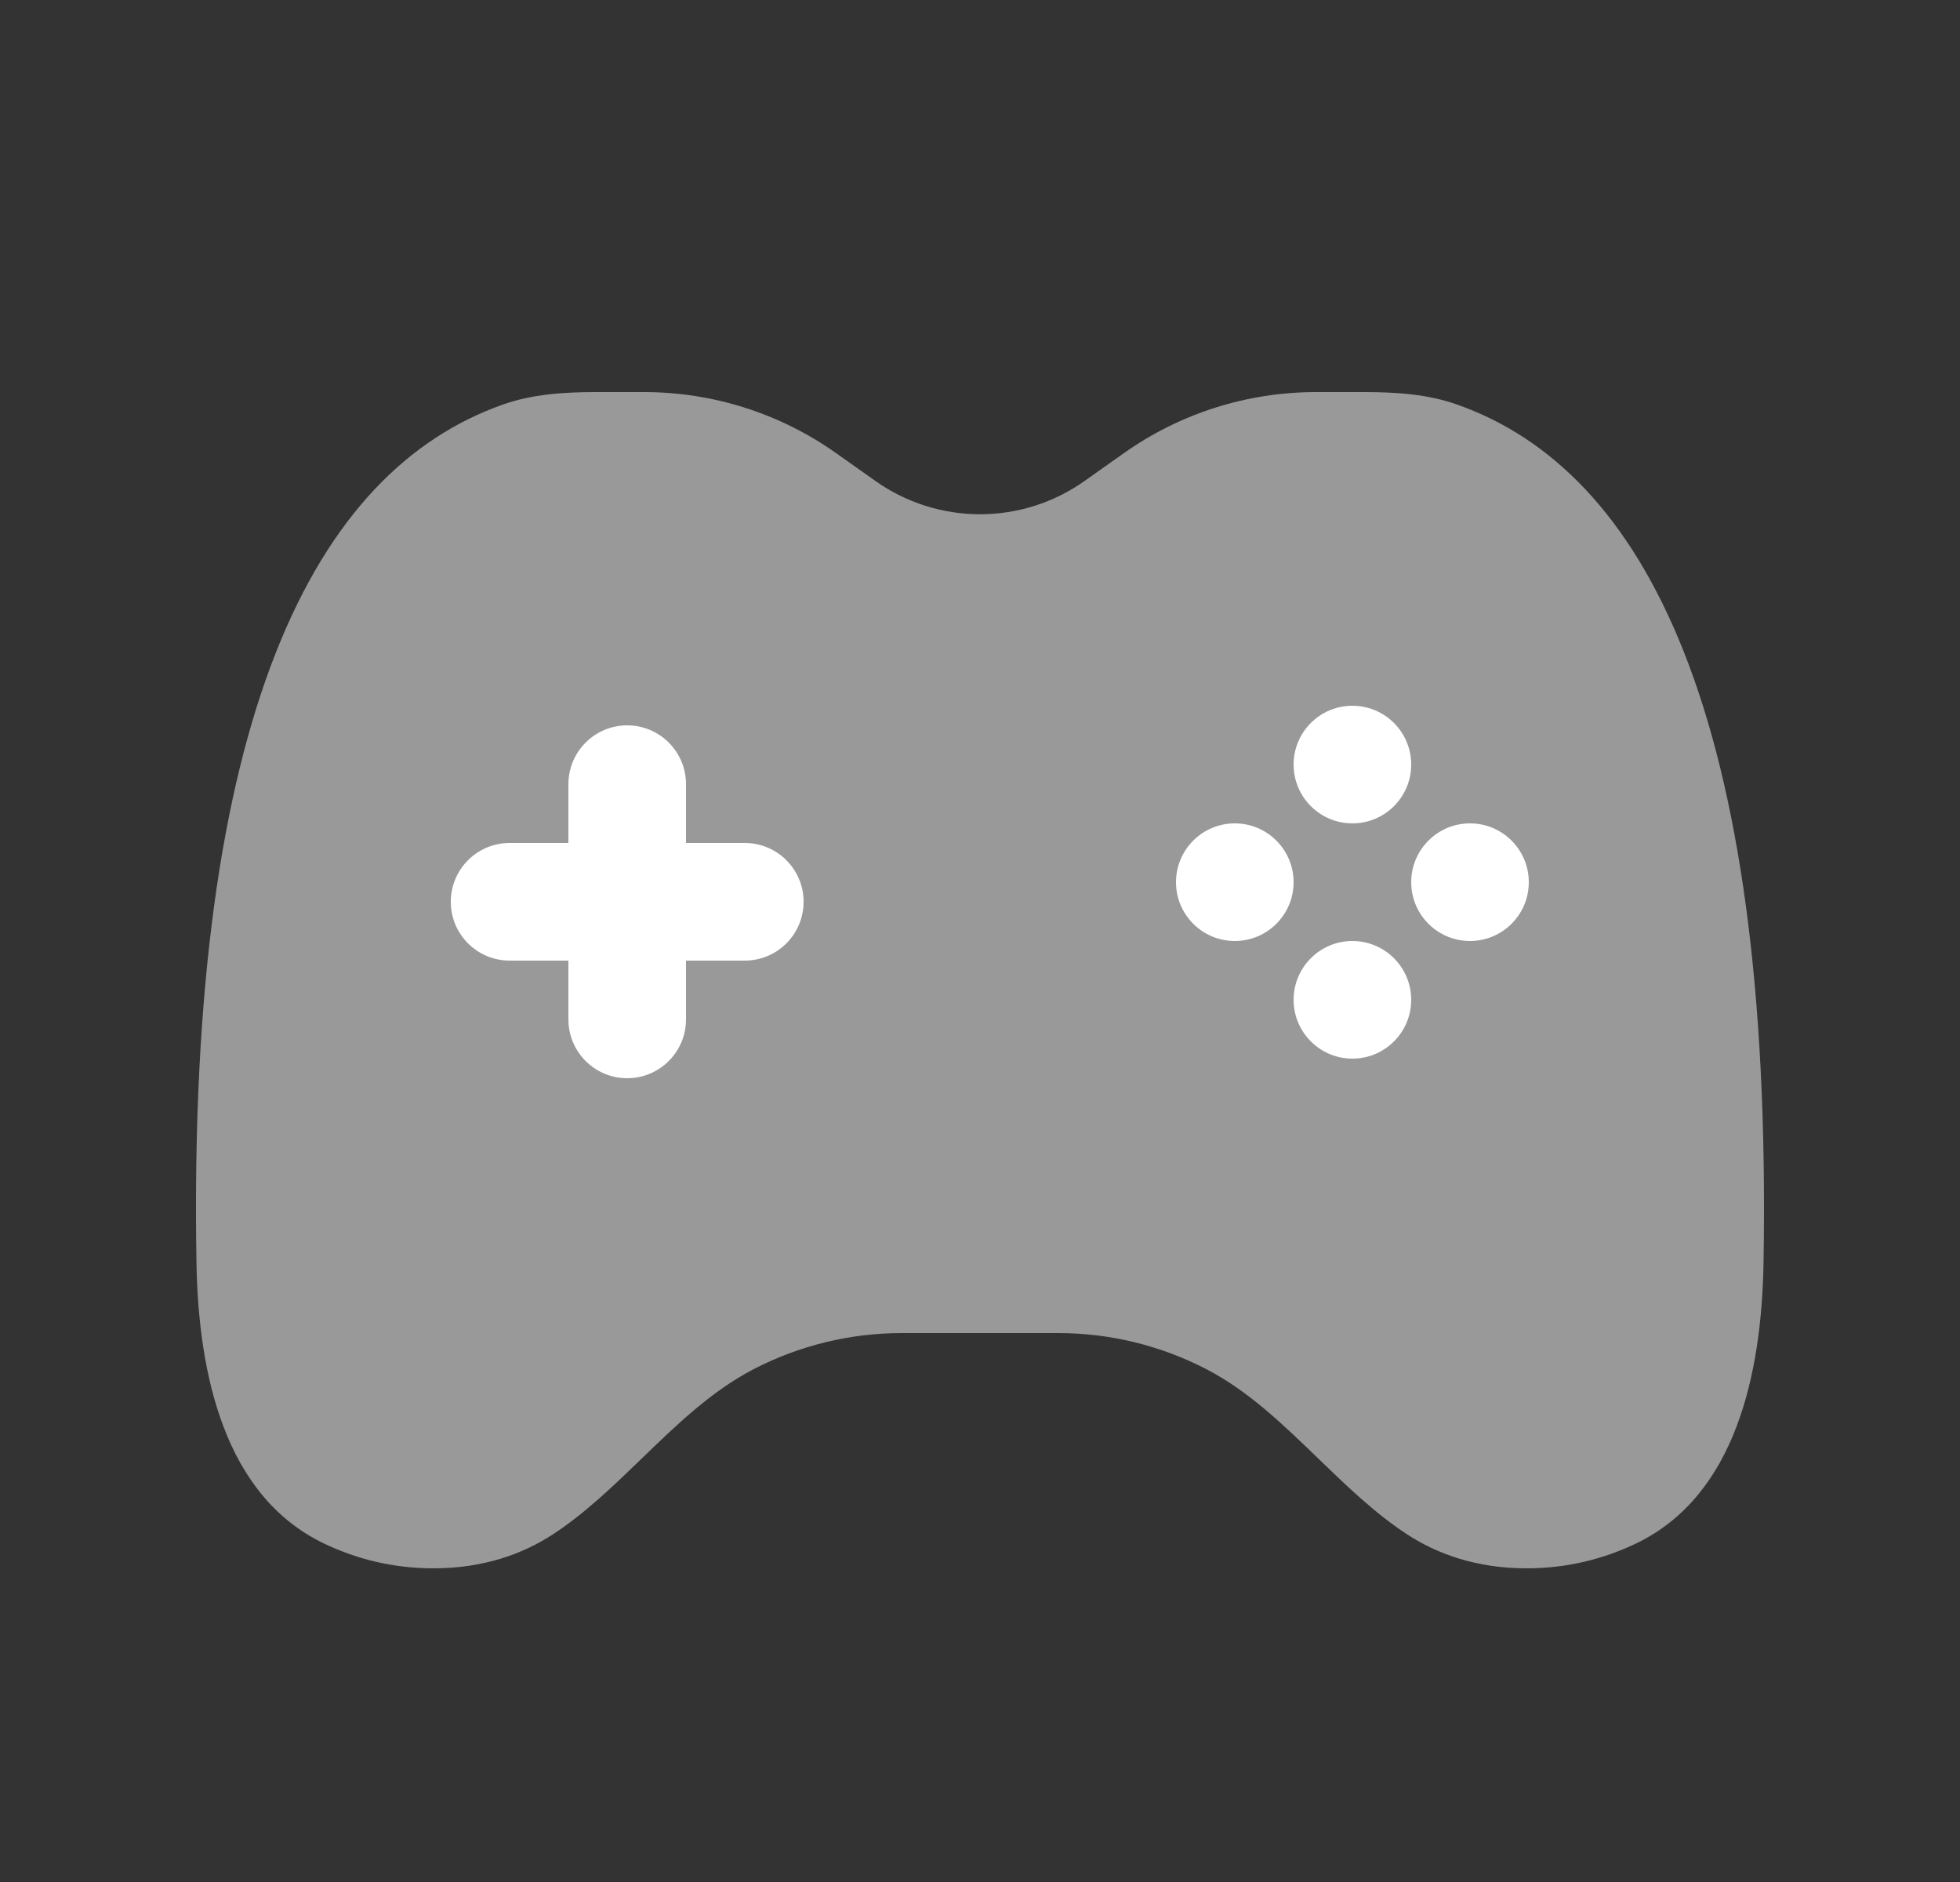 <svg width="25" height="24" viewBox="0 0 25 24" fill="none" xmlns="http://www.w3.org/2000/svg">
<rect x="0" y="0" width="25" height="24" fill="#333333" stroke="none"/>
<path opacity="0.5" d="M11.167 6.134L10.665 5.779C9.949 5.272 9.093 5 8.215 5H7.603C7.198 5 6.79 5.025 6.409 5.161C4.026 6.006 2.387 9.095 2.506 16.103C2.53 17.515 2.86 19.075 4.134 19.684C4.531 19.874 4.997 20 5.527 20C6.163 20 6.668 19.819 7.058 19.563C7.466 19.295 7.826 18.947 8.186 18.599L8.186 18.599C8.631 18.169 9.075 17.739 9.611 17.461C10.195 17.158 10.843 17 11.501 17H13.499C14.157 17 14.805 17.158 15.389 17.461C15.925 17.739 16.369 18.169 16.814 18.599L16.814 18.599C17.174 18.947 17.534 19.295 17.942 19.563C18.332 19.819 18.837 20 19.473 20C20.003 20 20.469 19.874 20.866 19.684C22.14 19.075 22.47 17.515 22.494 16.103C22.613 9.095 20.974 6.006 18.591 5.161C18.21 5.025 17.802 5 17.397 5H16.785C15.907 5 15.051 5.272 14.335 5.779L13.833 6.134C13.443 6.41 12.978 6.558 12.5 6.558C12.023 6.558 11.557 6.41 11.167 6.134Z" fill="white"/>
<path d="M17.25 9C17.664 9 18 9.336 18 9.75C18 10.164 17.664 10.5 17.25 10.5C16.836 10.5 16.5 10.164 16.5 9.75C16.5 9.336 16.836 9 17.25 9Z" fill="white"/>
<path d="M8 9.25C8.414 9.25 8.75 9.586 8.75 10V10.75H9.5C9.914 10.75 10.25 11.086 10.25 11.5C10.25 11.914 9.914 12.25 9.5 12.25H8.75V13C8.75 13.414 8.414 13.75 8 13.75C7.586 13.75 7.25 13.414 7.25 13V12.25H6.5C6.086 12.25 5.75 11.914 5.75 11.5C5.75 11.086 6.086 10.75 6.5 10.75H7.25V10C7.25 9.586 7.586 9.25 8 9.25Z" fill="white"/>
<path d="M19.5 11.25C19.5 11.664 19.164 12 18.75 12C18.336 12 18 11.664 18 11.25C18 10.836 18.336 10.5 18.75 10.5C19.164 10.5 19.5 10.836 19.5 11.25Z" fill="white"/>
<path d="M15.75 12C16.164 12 16.5 11.664 16.5 11.25C16.5 10.836 16.164 10.5 15.75 10.5C15.336 10.5 15 10.836 15 11.25C15 11.664 15.336 12 15.75 12Z" fill="white"/>
<path d="M18 12.75C18 12.336 17.664 12 17.25 12C16.836 12 16.5 12.336 16.5 12.75C16.5 13.164 16.836 13.5 17.25 13.5C17.664 13.5 18 13.164 18 12.75Z" fill="white"/>
</svg>
